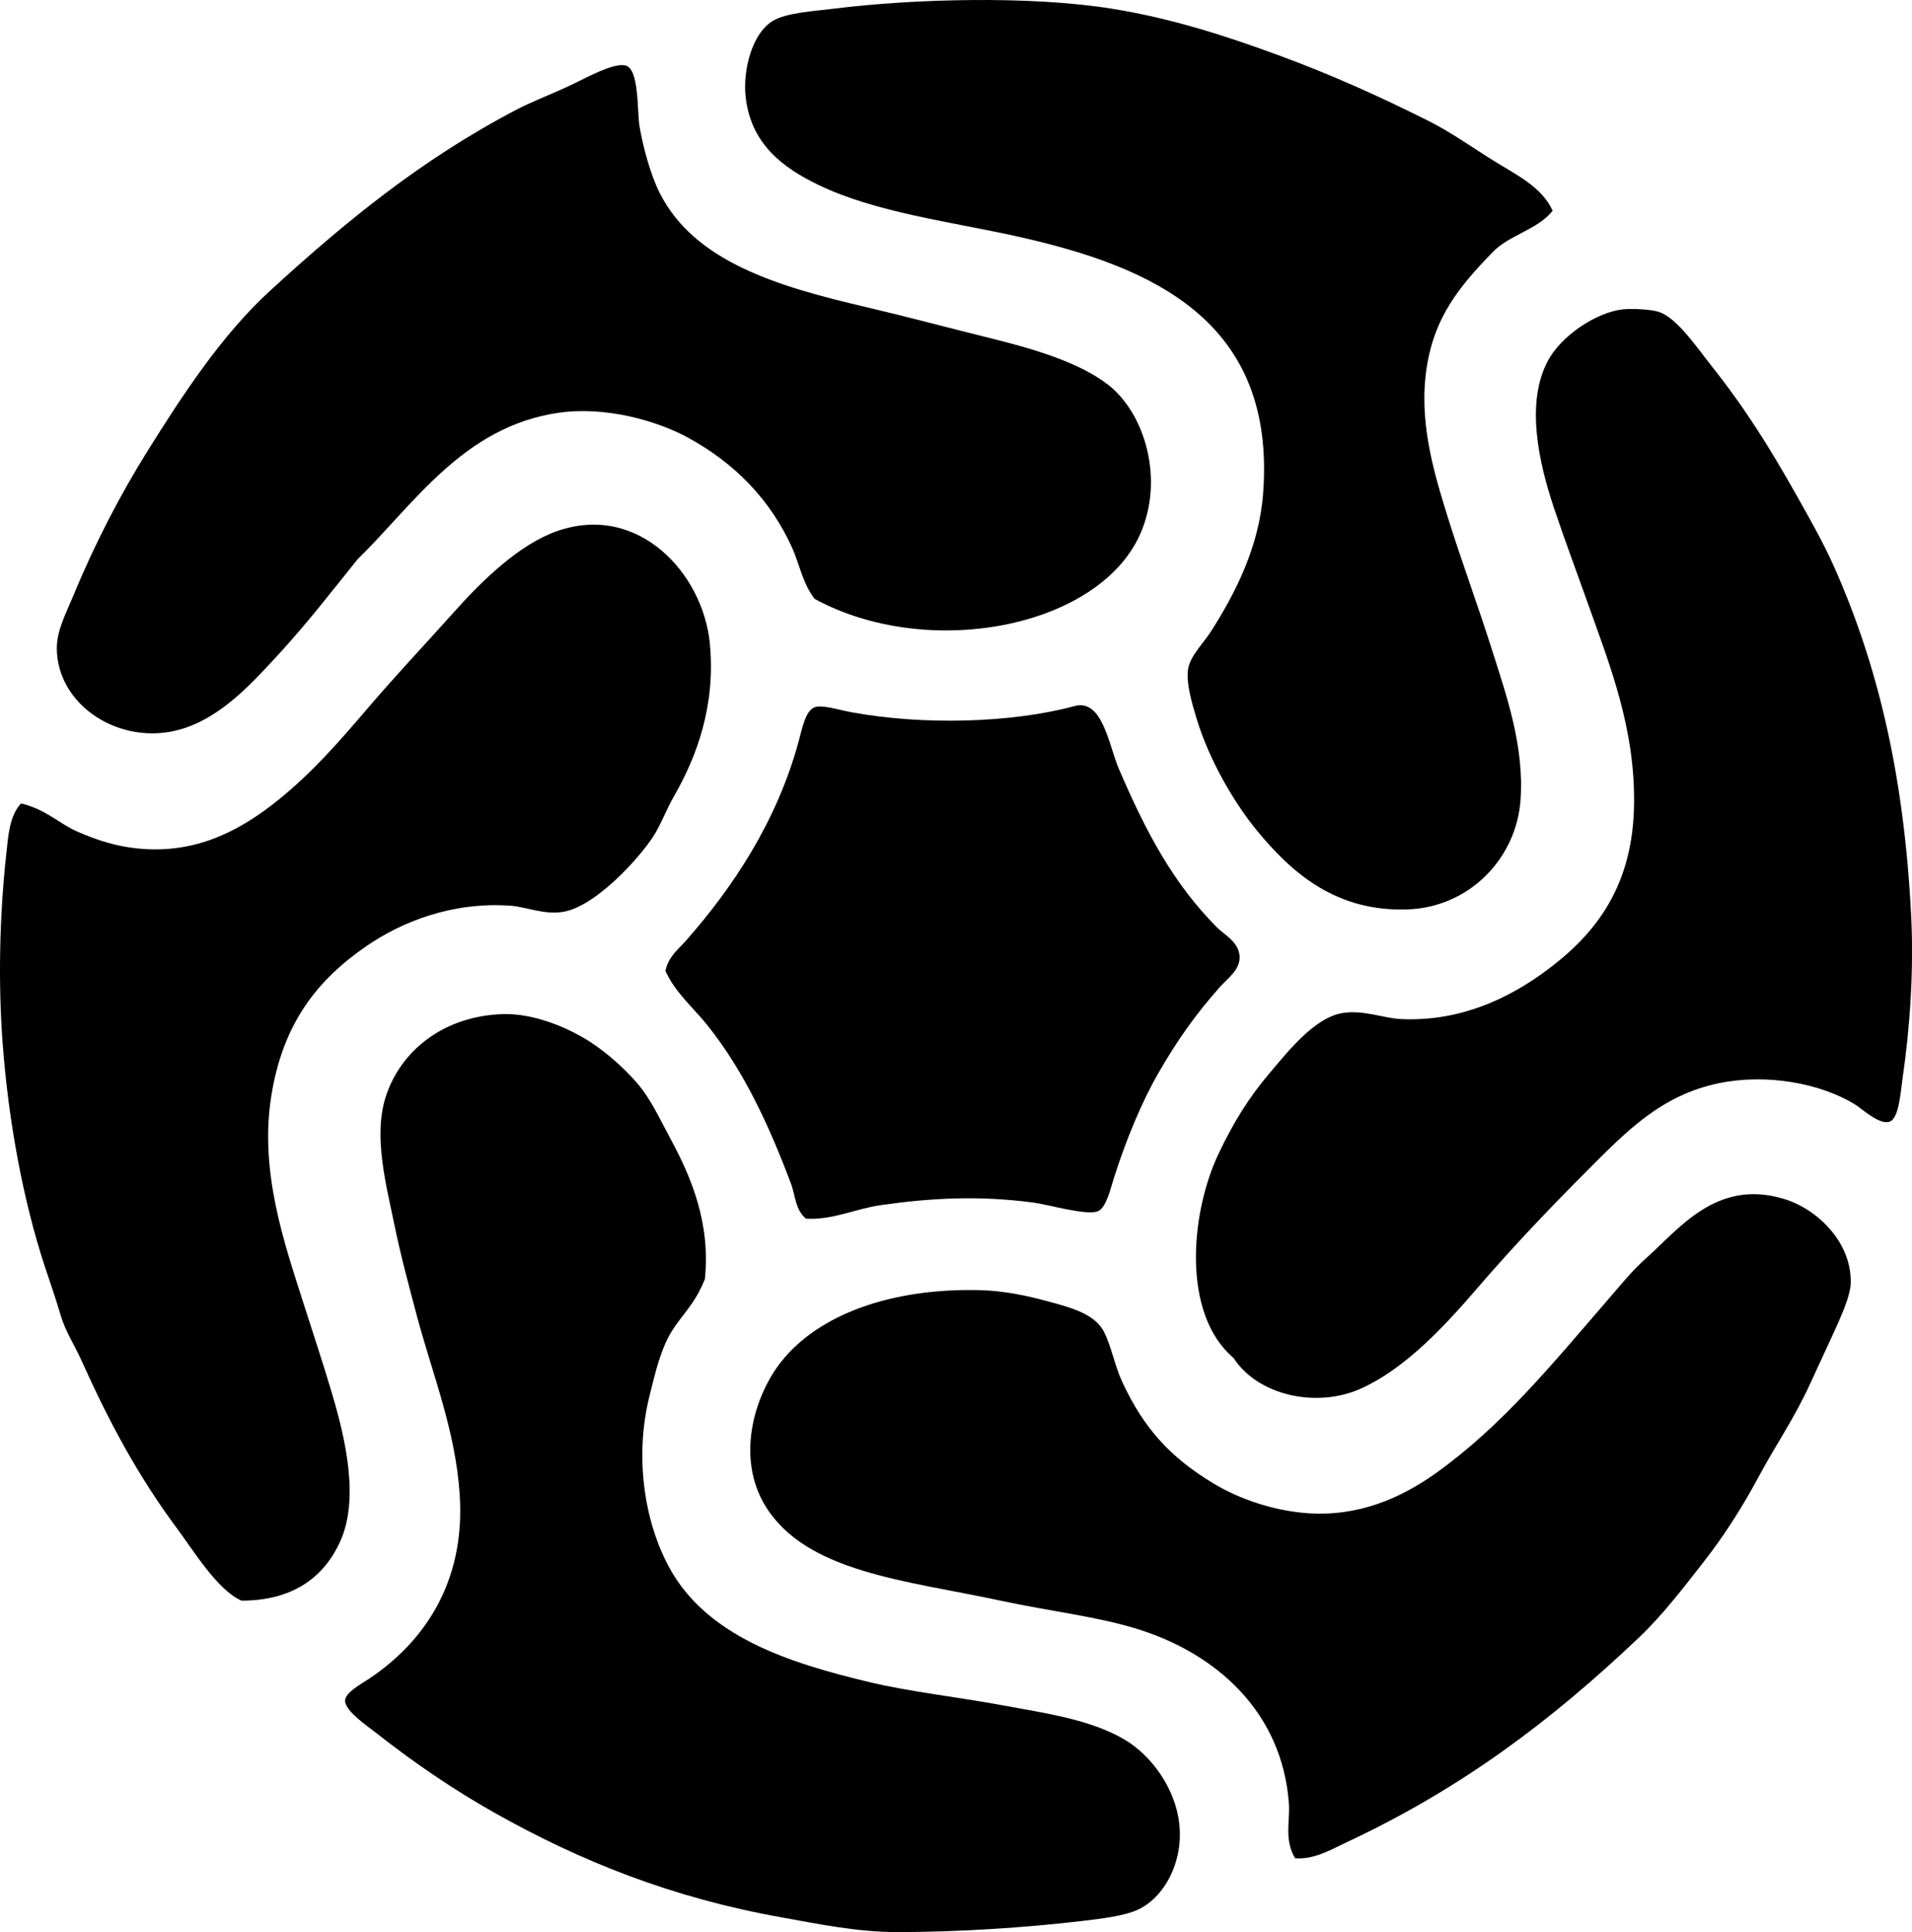 <?xml version="1.0" encoding="iso-8859-1"?>
<!-- Generator: Adobe Illustrator 19.2.0, SVG Export Plug-In . SVG Version: 6.00 Build 0)  -->
<svg version="1.1" xmlns="http://www.w3.org/2000/svg" xmlns:xlink="http://www.w3.org/1999/xlink" x="0px" y="0px"
	 viewBox="0 0 78.163 78.98" style="enable-background:new 0 0 78.163 78.98;" xml:space="preserve">
<g id="Norm_x5F_Scudellari">
	<path style="fill-rule:evenodd;clip-rule:evenodd;" d="M63.472,8.614c-0.611,0.783-1.798,0.99-2.469,1.713
		c-1.379,1.413-2.351,2.651-2.67,4.634c-0.357,2.218,0.264,4.291,0.857,6.195c0.536,1.723,1.214,3.549,1.813,5.44
		c0.571,1.802,1.312,3.895,1.158,6.095c-0.17,2.422-2.112,4.382-4.583,4.482c-2.972,0.12-4.792-1.516-6.196-3.224
		c-0.89-1.083-1.942-2.834-2.468-4.583c-0.179-0.597-0.419-1.395-0.352-1.965c0.066-0.573,0.614-1.072,0.957-1.612
		c0.965-1.519,1.945-3.401,2.115-5.591c0.554-7.095-4.547-9.303-10.023-10.527c-2.71-0.605-5.807-0.977-8.159-2.115
		c-1.423-0.688-2.771-1.66-2.973-3.627c-0.107-1.051,0.249-2.544,1.108-3.072c0.556-0.341,1.713-0.403,2.519-0.504
		c3.282-0.409,8.007-0.529,11.333,0c2.472,0.394,4.723,1.132,6.851,1.914c2.151,0.791,4.135,1.688,6.095,2.67
		c0.947,0.475,1.815,1.101,2.72,1.662C61.974,7.139,63.033,7.64,63.472,8.614z"/>
	<path style="fill-rule:evenodd;clip-rule:evenodd;" d="M33.3,24.48c-0.493-0.648-0.619-1.421-0.907-2.064
		c-0.888-1.983-2.358-3.489-4.281-4.533c-1.273-0.691-3.371-1.288-5.288-1.008c-3.891,0.567-5.925,3.763-8.211,5.994
		c-0.947,1.172-2.025,2.575-3.224,3.879c-1.176,1.279-2.398,2.607-4.029,3.072c-2.435,0.693-5.034-0.976-5.037-3.324
		c-0.002-0.743,0.403-1.484,0.705-2.217c0.859-2.082,1.91-4.089,2.972-5.792c1.463-2.347,3.076-4.804,5.037-6.599
		c3.002-2.748,6.125-5.338,10.074-7.404c0.582-0.305,1.322-0.591,2.015-0.907c0.764-0.349,1.534-0.807,2.166-0.906
		c0.071-0.012,0.18-0.011,0.252,0c0.601,0.092,0.492,1.874,0.604,2.519c0.15,0.864,0.458,1.973,0.806,2.669
		c1.419,2.85,4.851,3.849,8.411,4.685c1.749,0.411,3.4,0.854,5.238,1.31c1.721,0.427,3.527,0.973,4.684,1.864
		c1.517,1.167,2.331,3.892,1.31,6.146C44.868,25.678,37.921,26.997,33.3,24.48z"/>
	<path style="fill-rule:evenodd;clip-rule:evenodd;" d="M50.426,55.509c-2.125-1.8-1.765-5.927-0.604-8.361
		c0.6-1.26,1.225-2.282,2.115-3.324c0.719-0.843,1.809-2.245,2.972-2.418c0.847-0.126,1.678,0.221,2.367,0.252
		c2.472,0.111,4.435-0.89,5.843-1.914c1.921-1.396,3.583-3.292,3.678-6.699c0.089-3.213-1.005-5.901-1.915-8.462
		c-0.426-1.202-0.913-2.493-1.359-3.828c-0.615-1.844-1.164-4.265-0.252-5.994c0.551-1.044,1.988-1.994,3.073-2.116
		c0.322-0.035,1.116-0.008,1.46,0.102c0.752,0.238,1.572,1.469,2.166,2.216c1.382,1.738,2.374,3.337,3.476,5.289
		c0.529,0.94,1.09,1.928,1.511,2.871c1.842,4.122,2.89,8.653,3.174,14.355c0.107,2.168-0.048,4.507-0.353,6.598
		c-0.084,0.573-0.144,1.597-0.504,1.764c-0.412,0.19-1.146-0.514-1.461-0.705c-1.408-0.858-3.6-1.258-5.541-0.856
		c-2.396,0.495-3.814,2.001-5.439,3.626c-1.402,1.402-2.958,3.03-4.382,4.685c-1.277,1.484-2.939,3.333-4.836,4.181
		C53.828,57.566,51.433,57.059,50.426,55.509z"/>
	<path style="fill-rule:evenodd;clip-rule:evenodd;" d="M0.861,32.842c1.077,0.269,1.528,0.817,2.317,1.159
		c0.75,0.324,1.598,0.632,2.72,0.705c2.286,0.15,4.046-0.847,5.49-2.015c1.398-1.13,2.483-2.38,3.677-3.778
		c1.106-1.296,2.364-2.629,3.526-3.929c1.121-1.255,2.64-2.735,4.181-3.273c3.333-1.165,5.968,1.738,6.246,4.583
		c0.246,2.526-0.526,4.62-1.461,6.246c-0.327,0.568-0.548,1.19-0.857,1.662c-0.615,0.94-2.37,2.853-3.677,3.072
		c-0.781,0.132-1.512-0.206-2.166-0.252c-2.379-0.163-4.44,0.659-5.893,1.663c-1.953,1.349-3.404,3.108-3.878,6.145
		c-0.48,3.076,0.534,5.975,1.31,8.412c0.386,1.213,0.815,2.487,1.208,3.828c0.501,1.707,1.098,4.189,0.303,5.943
		c-0.619,1.366-1.835,2.418-4.029,2.418c-0.963-0.4-1.975-2.054-2.62-2.922c-1.611-2.169-2.782-4.348-3.929-6.9
		c-0.29-0.647-0.659-1.187-0.855-1.863c-0.195-0.673-0.43-1.326-0.655-2.015c-0.87-2.665-1.472-5.864-1.713-9.117
		c-0.185-2.492-0.122-5.219,0.151-7.707C0.337,34.179,0.382,33.351,0.861,32.842z"/>
	<path style="fill-rule:evenodd;clip-rule:evenodd;" d="M32.947,49.816c-0.435-0.358-0.433-0.95-0.604-1.41
		c-0.885-2.36-1.93-4.631-3.426-6.498c-0.583-0.728-1.321-1.339-1.712-2.216c0.104-0.58,0.551-0.912,0.855-1.259
		c1.886-2.146,3.688-4.826,4.584-8.109c0.146-0.533,0.278-1.269,0.655-1.411c0.308-0.116,0.937,0.096,1.511,0.202
		c2.885,0.534,6.535,0.448,9.117-0.252c1.149-0.312,1.402,1.613,1.813,2.568c1.099,2.554,2.21,4.679,4.029,6.498
		c0.261,0.262,0.873,0.577,0.906,1.158c0.032,0.558-0.489,0.903-0.806,1.26c-0.994,1.121-1.733,2.162-2.518,3.525
		c-0.674,1.172-1.312,2.703-1.814,4.281c-0.138,0.436-0.311,1.216-0.654,1.36c-0.451,0.189-2.023-0.272-2.619-0.352
		c-2.237-0.3-4.218-0.19-6.246,0.1C34.928,49.419,34.059,49.879,32.947,49.816z"/>
	<path style="fill-rule:evenodd;clip-rule:evenodd;" d="M28.816,52.285c-0.485,1.233-1.159,1.603-1.611,2.619
		c-0.296,0.664-0.479,1.461-0.655,2.166c-0.59,2.359-0.264,5.03,0.806,7.001c1.532,2.821,4.874,3.9,8.16,4.685
		c1.716,0.409,3.621,0.61,5.49,0.957c1.696,0.315,3.577,0.569,4.987,1.41c1.067,0.638,2.051,1.962,2.216,3.426
		c0.177,1.576-0.628,3.038-1.713,3.525c-0.543,0.244-1.427,0.354-2.267,0.453c-2.285,0.27-5.085,0.454-7.556,0.453
		c-1.641,0-3.249-0.338-4.734-0.604c-4.468-0.798-8.209-2.291-11.736-4.281c-1.608-0.906-3.2-1.98-4.785-3.224
		c-0.456-0.357-1.319-0.936-1.31-1.359c0.008-0.328,0.649-0.666,1.008-0.907c2.113-1.421,3.918-3.815,3.677-7.505
		c-0.174-2.654-1.131-4.965-1.763-7.354c-0.316-1.195-0.649-2.416-0.907-3.678c-0.329-1.616-0.875-3.614-0.353-5.238
		c0.604-1.872,2.356-3.298,4.785-3.375c1.273-0.04,2.663,0.558,3.526,1.108c0.71,0.454,1.419,1.082,1.964,1.713
		c0.553,0.64,0.911,1.435,1.36,2.267C28.257,48.117,29.052,49.99,28.816,52.285z"/>
	<path style="fill-rule:evenodd;clip-rule:evenodd;" d="M52.943,75.959c-0.453-0.754-0.203-1.536-0.251-2.217
		c-0.272-3.799-3.014-6.166-6.196-7.152c-1.653-0.513-3.555-0.722-5.591-1.158c-3.866-0.83-7.959-1.151-9.621-3.879
		c-1.189-1.953-0.472-4.471,0.655-5.893c1.511-1.906,4.449-3.01,8.109-2.922c1.011,0.024,1.965,0.234,2.77,0.453
		c0.91,0.248,1.936,0.499,2.317,1.26c0.312,0.622,0.433,1.379,0.755,2.065c0.871,1.859,1.927,3.047,3.728,4.131
		c1.074,0.646,2.471,1.111,3.828,1.209c2.089,0.149,3.835-0.617,5.289-1.662c2.676-1.923,4.691-4.401,6.9-6.951
		c0.561-0.647,1.056-1.276,1.662-1.813c1.328-1.177,2.872-3.266,5.642-2.418c1.344,0.411,2.754,1.754,2.72,3.426
		c-0.012,0.571-0.452,1.498-0.755,2.166c-0.326,0.716-0.646,1.389-0.907,1.964c-0.624,1.378-1.44,2.561-2.064,3.728
		c-0.669,1.249-1.407,2.424-2.267,3.525c-0.868,1.113-1.714,2.216-2.67,3.123c-3.588,3.404-7.241,6.16-11.938,8.361
		C54.416,75.605,53.701,76.032,52.943,75.959z"/>
</g>
<g id="Layer_1">
</g>
</svg>
